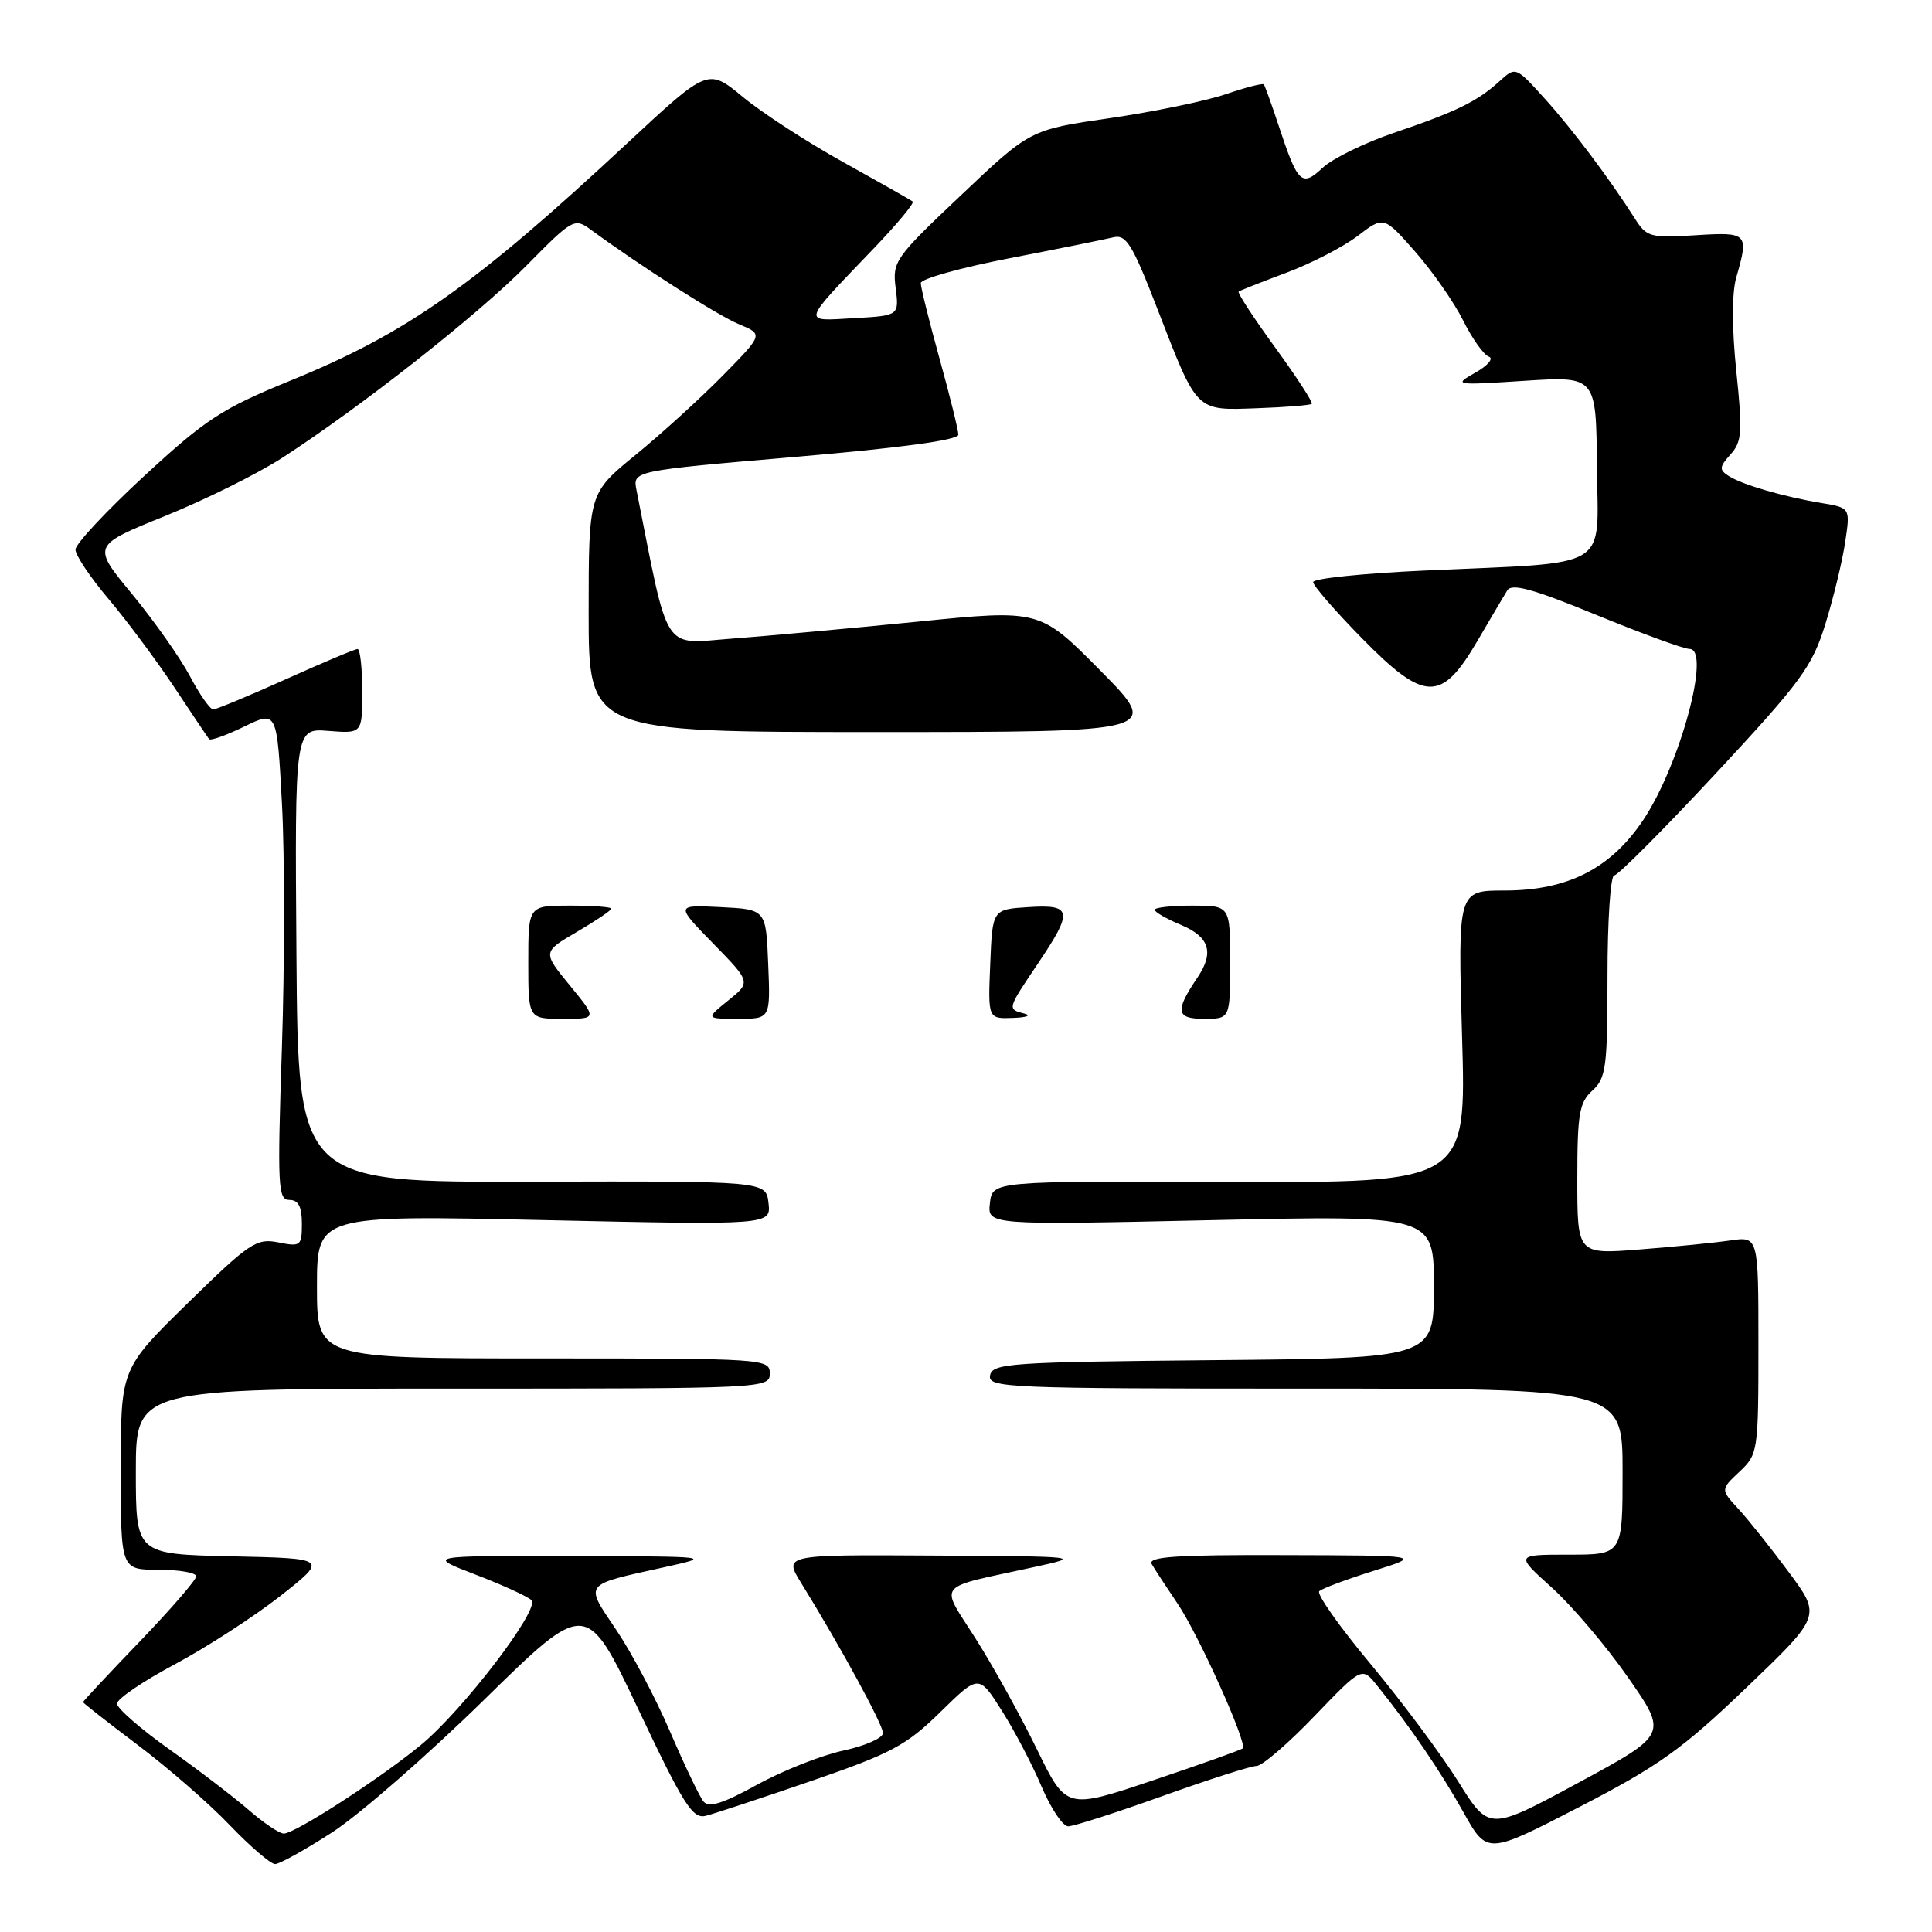 <?xml version="1.0" encoding="UTF-8" standalone="no"?>
<!DOCTYPE svg PUBLIC "-//W3C//DTD SVG 1.1//EN" "http://www.w3.org/Graphics/SVG/1.1/DTD/svg11.dtd" >
<svg xmlns="http://www.w3.org/2000/svg" xmlns:xlink="http://www.w3.org/1999/xlink" version="1.1" viewBox="0 0 256 256">
 <g >
 <path fill="currentColor"
d=" M 44.01 242.80 C 47.58 240.49 56.62 232.61 64.10 225.28 C 77.69 211.95 77.69 211.95 84.60 226.53 C 90.55 239.10 91.77 241.04 93.50 240.61 C 94.60 240.34 100.90 238.26 107.50 235.99 C 118.11 232.34 120.09 231.28 124.60 226.86 C 129.70 221.86 129.70 221.86 132.75 226.68 C 134.43 229.33 136.80 233.86 138.02 236.75 C 139.25 239.64 140.83 242.00 141.54 242.00 C 142.25 242.00 147.86 240.20 154.00 238.00 C 160.14 235.80 165.77 234.00 166.50 234.00 C 167.23 234.00 170.68 231.04 174.15 227.42 C 180.47 220.84 180.47 220.84 182.48 223.35 C 186.80 228.71 190.90 234.74 193.91 240.13 C 197.05 245.75 197.05 245.75 209.28 239.43 C 219.79 234.00 222.89 231.79 231.41 223.62 C 241.33 214.12 241.33 214.12 237.02 208.31 C 234.65 205.11 231.65 201.35 230.34 199.93 C 227.98 197.37 227.98 197.37 230.49 195.01 C 232.94 192.70 233.00 192.34 233.00 178.24 C 233.00 163.82 233.00 163.82 229.25 164.37 C 227.19 164.67 221.79 165.21 217.25 165.56 C 209.00 166.21 209.00 166.21 209.00 156.26 C 209.00 147.58 209.26 146.08 211.00 144.50 C 212.81 142.86 213.00 141.42 213.00 129.35 C 213.00 122.01 213.40 116.00 213.89 116.00 C 214.38 116.00 220.44 109.92 227.36 102.48 C 238.68 90.30 240.13 88.33 241.88 82.66 C 242.95 79.20 244.13 74.32 244.50 71.82 C 245.18 67.29 245.18 67.29 241.34 66.65 C 236.32 65.82 230.87 64.23 229.04 63.06 C 227.78 62.25 227.82 61.86 229.30 60.22 C 230.82 58.54 230.91 57.26 230.07 49.19 C 229.48 43.49 229.48 38.81 230.06 36.78 C 231.76 30.88 231.61 30.73 224.65 31.17 C 218.73 31.55 218.18 31.40 216.68 29.04 C 213.28 23.69 208.35 17.12 204.67 13.05 C 200.83 8.81 200.83 8.81 198.67 10.78 C 195.74 13.44 193.01 14.78 184.68 17.61 C 180.80 18.93 176.55 21.01 175.26 22.23 C 172.47 24.84 171.97 24.35 169.38 16.50 C 168.47 13.75 167.61 11.36 167.46 11.18 C 167.31 11.00 165.02 11.59 162.36 12.50 C 159.70 13.40 152.80 14.82 147.02 15.66 C 136.50 17.19 136.50 17.19 127.36 25.85 C 118.58 34.15 118.23 34.65 118.68 38.16 C 119.14 41.82 119.14 41.82 113.14 42.16 C 106.20 42.55 106.05 43.07 115.91 32.78 C 118.92 29.63 121.19 26.89 120.94 26.70 C 120.70 26.51 116.58 24.18 111.80 21.52 C 107.01 18.87 101.00 14.97 98.45 12.86 C 93.81 9.02 93.81 9.02 83.15 18.94 C 62.85 37.85 53.92 44.15 38.45 50.45 C 29.43 54.13 27.28 55.53 19.15 63.03 C 14.12 67.67 10.00 72.08 10.00 72.82 C 10.00 73.57 11.96 76.50 14.36 79.34 C 16.76 82.18 20.67 87.42 23.05 91.00 C 25.42 94.58 27.52 97.70 27.71 97.94 C 27.89 98.18 29.99 97.43 32.37 96.27 C 36.70 94.17 36.70 94.17 37.36 106.52 C 37.73 113.31 37.72 127.90 37.35 138.94 C 36.74 157.22 36.83 159.00 38.34 159.00 C 39.53 159.00 40.00 159.88 40.00 162.12 C 40.00 165.09 39.84 165.22 36.87 164.62 C 33.98 164.05 33.07 164.65 24.87 172.68 C 16.00 181.36 16.00 181.36 16.00 194.68 C 16.00 208.00 16.00 208.00 21.00 208.00 C 23.75 208.00 26.00 208.39 26.00 208.87 C 26.00 209.34 22.62 213.24 18.50 217.53 C 14.37 221.82 11.00 225.43 11.00 225.54 C 11.00 225.66 14.26 228.21 18.25 231.22 C 22.24 234.22 27.73 239.00 30.44 241.84 C 33.16 244.68 35.87 247.00 36.45 247.00 C 37.04 247.00 40.44 245.11 44.01 242.80 Z  M 33.00 239.87 C 31.07 238.19 26.35 234.57 22.50 231.84 C 18.65 229.11 15.50 226.36 15.50 225.74 C 15.50 225.12 18.94 222.78 23.14 220.54 C 27.34 218.30 33.63 214.23 37.13 211.49 C 43.47 206.50 43.47 206.50 30.74 206.22 C 18.00 205.94 18.00 205.94 18.00 194.97 C 18.00 184.00 18.00 184.00 60.00 184.00 C 101.33 184.00 102.00 183.97 102.00 182.00 C 102.00 180.04 101.33 180.00 72.00 180.00 C 42.00 180.00 42.00 180.00 42.00 170.50 C 42.00 161.01 42.00 161.01 72.08 161.67 C 102.16 162.33 102.16 162.33 101.83 159.41 C 101.50 156.50 101.50 156.50 70.50 156.58 C 39.50 156.67 39.50 156.67 39.28 126.58 C 39.06 96.49 39.06 96.49 43.53 96.85 C 48.00 97.20 48.00 97.20 48.00 91.60 C 48.00 88.52 47.72 86.00 47.38 86.00 C 47.04 86.00 42.77 87.80 37.88 90.00 C 32.99 92.20 28.66 94.00 28.25 94.00 C 27.83 94.00 26.44 92.01 25.15 89.57 C 23.86 87.14 20.41 82.25 17.50 78.72 C 12.19 72.29 12.19 72.29 21.83 68.39 C 27.13 66.25 34.12 62.78 37.36 60.69 C 47.82 53.93 63.33 41.72 69.78 35.17 C 75.88 28.98 76.13 28.85 78.28 30.43 C 84.88 35.27 95.09 41.79 97.91 42.96 C 101.14 44.30 101.14 44.30 95.82 49.72 C 92.89 52.70 87.69 57.44 84.25 60.25 C 78.00 65.35 78.00 65.35 78.00 81.17 C 78.00 97.00 78.00 97.00 115.92 97.00 C 153.84 97.00 153.84 97.00 145.82 88.87 C 137.79 80.75 137.79 80.75 121.64 82.37 C 112.76 83.25 101.67 84.27 96.98 84.62 C 87.67 85.32 88.70 86.92 84.34 64.94 C 83.83 62.39 83.83 62.39 105.41 60.54 C 119.34 59.35 127.00 58.31 126.99 57.60 C 126.98 56.99 125.86 52.45 124.49 47.51 C 123.12 42.56 122.00 38.06 122.01 37.51 C 122.01 36.95 127.30 35.47 133.76 34.22 C 140.22 32.97 146.40 31.72 147.50 31.45 C 149.23 31.03 150.02 32.31 153.37 40.95 C 158.70 54.72 158.37 54.39 166.61 54.09 C 170.39 53.96 173.64 53.69 173.82 53.51 C 174.00 53.33 171.82 49.97 168.96 46.04 C 166.10 42.11 163.93 38.78 164.13 38.63 C 164.34 38.48 167.19 37.36 170.47 36.13 C 173.76 34.90 178.00 32.71 179.90 31.26 C 183.36 28.62 183.36 28.62 187.53 33.36 C 189.82 35.97 192.68 40.07 193.88 42.48 C 195.08 44.89 196.62 47.04 197.28 47.26 C 197.95 47.49 197.15 48.44 195.50 49.37 C 192.56 51.04 192.69 51.06 202.00 50.46 C 211.50 49.85 211.50 49.85 211.60 61.83 C 211.72 75.77 213.90 74.45 188.75 75.60 C 180.64 75.97 174.00 76.65 174.00 77.13 C 174.00 77.60 176.90 80.94 180.45 84.56 C 188.75 93.02 190.98 93.09 195.72 85.00 C 197.49 81.97 199.29 78.93 199.72 78.23 C 200.31 77.26 203.13 78.03 211.50 81.47 C 217.55 83.95 223.12 85.99 223.88 85.99 C 226.76 86.01 222.60 101.38 217.74 108.65 C 213.44 115.09 207.72 118.00 199.37 118.00 C 193.17 118.00 193.17 118.00 193.73 137.36 C 194.30 156.72 194.30 156.72 162.90 156.61 C 131.50 156.50 131.50 156.50 131.17 159.41 C 130.84 162.33 130.84 162.33 160.42 161.68 C 190.00 161.03 190.00 161.03 190.00 170.50 C 190.00 179.97 190.00 179.97 160.76 180.23 C 133.84 180.48 131.50 180.64 131.19 182.25 C 130.87 183.89 133.40 184.00 172.93 184.00 C 215.00 184.00 215.00 184.00 215.00 195.00 C 215.00 206.00 215.00 206.00 207.89 206.00 C 200.78 206.00 200.78 206.00 205.64 210.38 C 208.31 212.79 212.86 218.15 215.74 222.29 C 220.98 229.82 220.98 229.82 209.15 236.22 C 197.31 242.62 197.31 242.62 193.22 236.06 C 190.96 232.45 185.74 225.45 181.62 220.50 C 177.49 215.55 174.42 211.20 174.81 210.84 C 175.19 210.48 178.43 209.27 182.00 208.15 C 188.50 206.11 188.50 206.11 170.19 206.06 C 155.81 206.01 152.04 206.27 152.61 207.25 C 153.01 207.94 154.56 210.30 156.04 212.50 C 158.85 216.66 165.31 231.02 164.67 231.67 C 164.46 231.87 159.12 233.78 152.79 235.90 C 141.29 239.77 141.29 239.77 137.39 231.78 C 135.25 227.39 131.61 220.80 129.29 217.15 C 124.50 209.57 123.69 210.56 137.00 207.65 C 143.44 206.25 143.31 206.23 123.67 206.12 C 103.84 206.00 103.84 206.00 106.16 209.75 C 111.31 218.08 117.00 228.52 117.00 229.64 C 117.00 230.30 114.64 231.34 111.76 231.96 C 108.87 232.58 103.73 234.61 100.33 236.48 C 95.72 239.02 93.90 239.58 93.20 238.69 C 92.68 238.04 90.69 233.88 88.79 229.46 C 86.89 225.03 83.68 218.96 81.65 215.96 C 77.44 209.70 77.15 210.07 88.00 207.67 C 94.47 206.24 94.43 206.23 75.50 206.19 C 56.50 206.14 56.50 206.14 63.00 208.64 C 66.58 210.01 69.91 211.54 70.42 212.03 C 71.61 213.20 61.28 226.71 55.71 231.27 C 50.22 235.77 39.00 243.01 37.59 242.96 C 36.99 242.94 34.92 241.54 33.00 239.87 Z  M 75.51 130.58 C 71.88 126.15 71.88 126.15 76.44 123.48 C 78.95 122.01 81.00 120.63 81.00 120.40 C 81.00 120.18 78.53 120.00 75.50 120.00 C 70.00 120.00 70.00 120.00 70.00 127.50 C 70.00 135.00 70.00 135.00 74.57 135.00 C 79.13 135.00 79.13 135.00 75.51 130.58 Z  M 101.79 127.75 C 101.50 120.50 101.50 120.50 95.50 120.20 C 89.50 119.90 89.50 119.90 94.50 125.02 C 99.50 130.14 99.50 130.14 96.50 132.56 C 93.50 134.99 93.50 134.99 97.79 135.00 C 102.09 135.00 102.09 135.00 101.79 127.75 Z  M 135.75 134.31 C 133.45 133.71 133.44 133.75 137.50 127.72 C 142.24 120.69 142.09 119.82 136.25 120.20 C 131.50 120.50 131.50 120.50 131.21 127.75 C 130.91 135.00 130.91 135.00 134.21 134.88 C 136.02 134.82 136.71 134.56 135.75 134.31 Z  M 163.00 127.50 C 163.00 120.00 163.00 120.00 158.00 120.00 C 155.25 120.00 153.00 120.25 153.00 120.55 C 153.00 120.85 154.57 121.76 156.50 122.56 C 160.26 124.14 160.91 126.21 158.67 129.53 C 155.66 133.97 155.82 135.00 159.53 135.00 C 163.00 135.00 163.00 135.00 163.00 127.50 Z "/>
</g>
</svg>